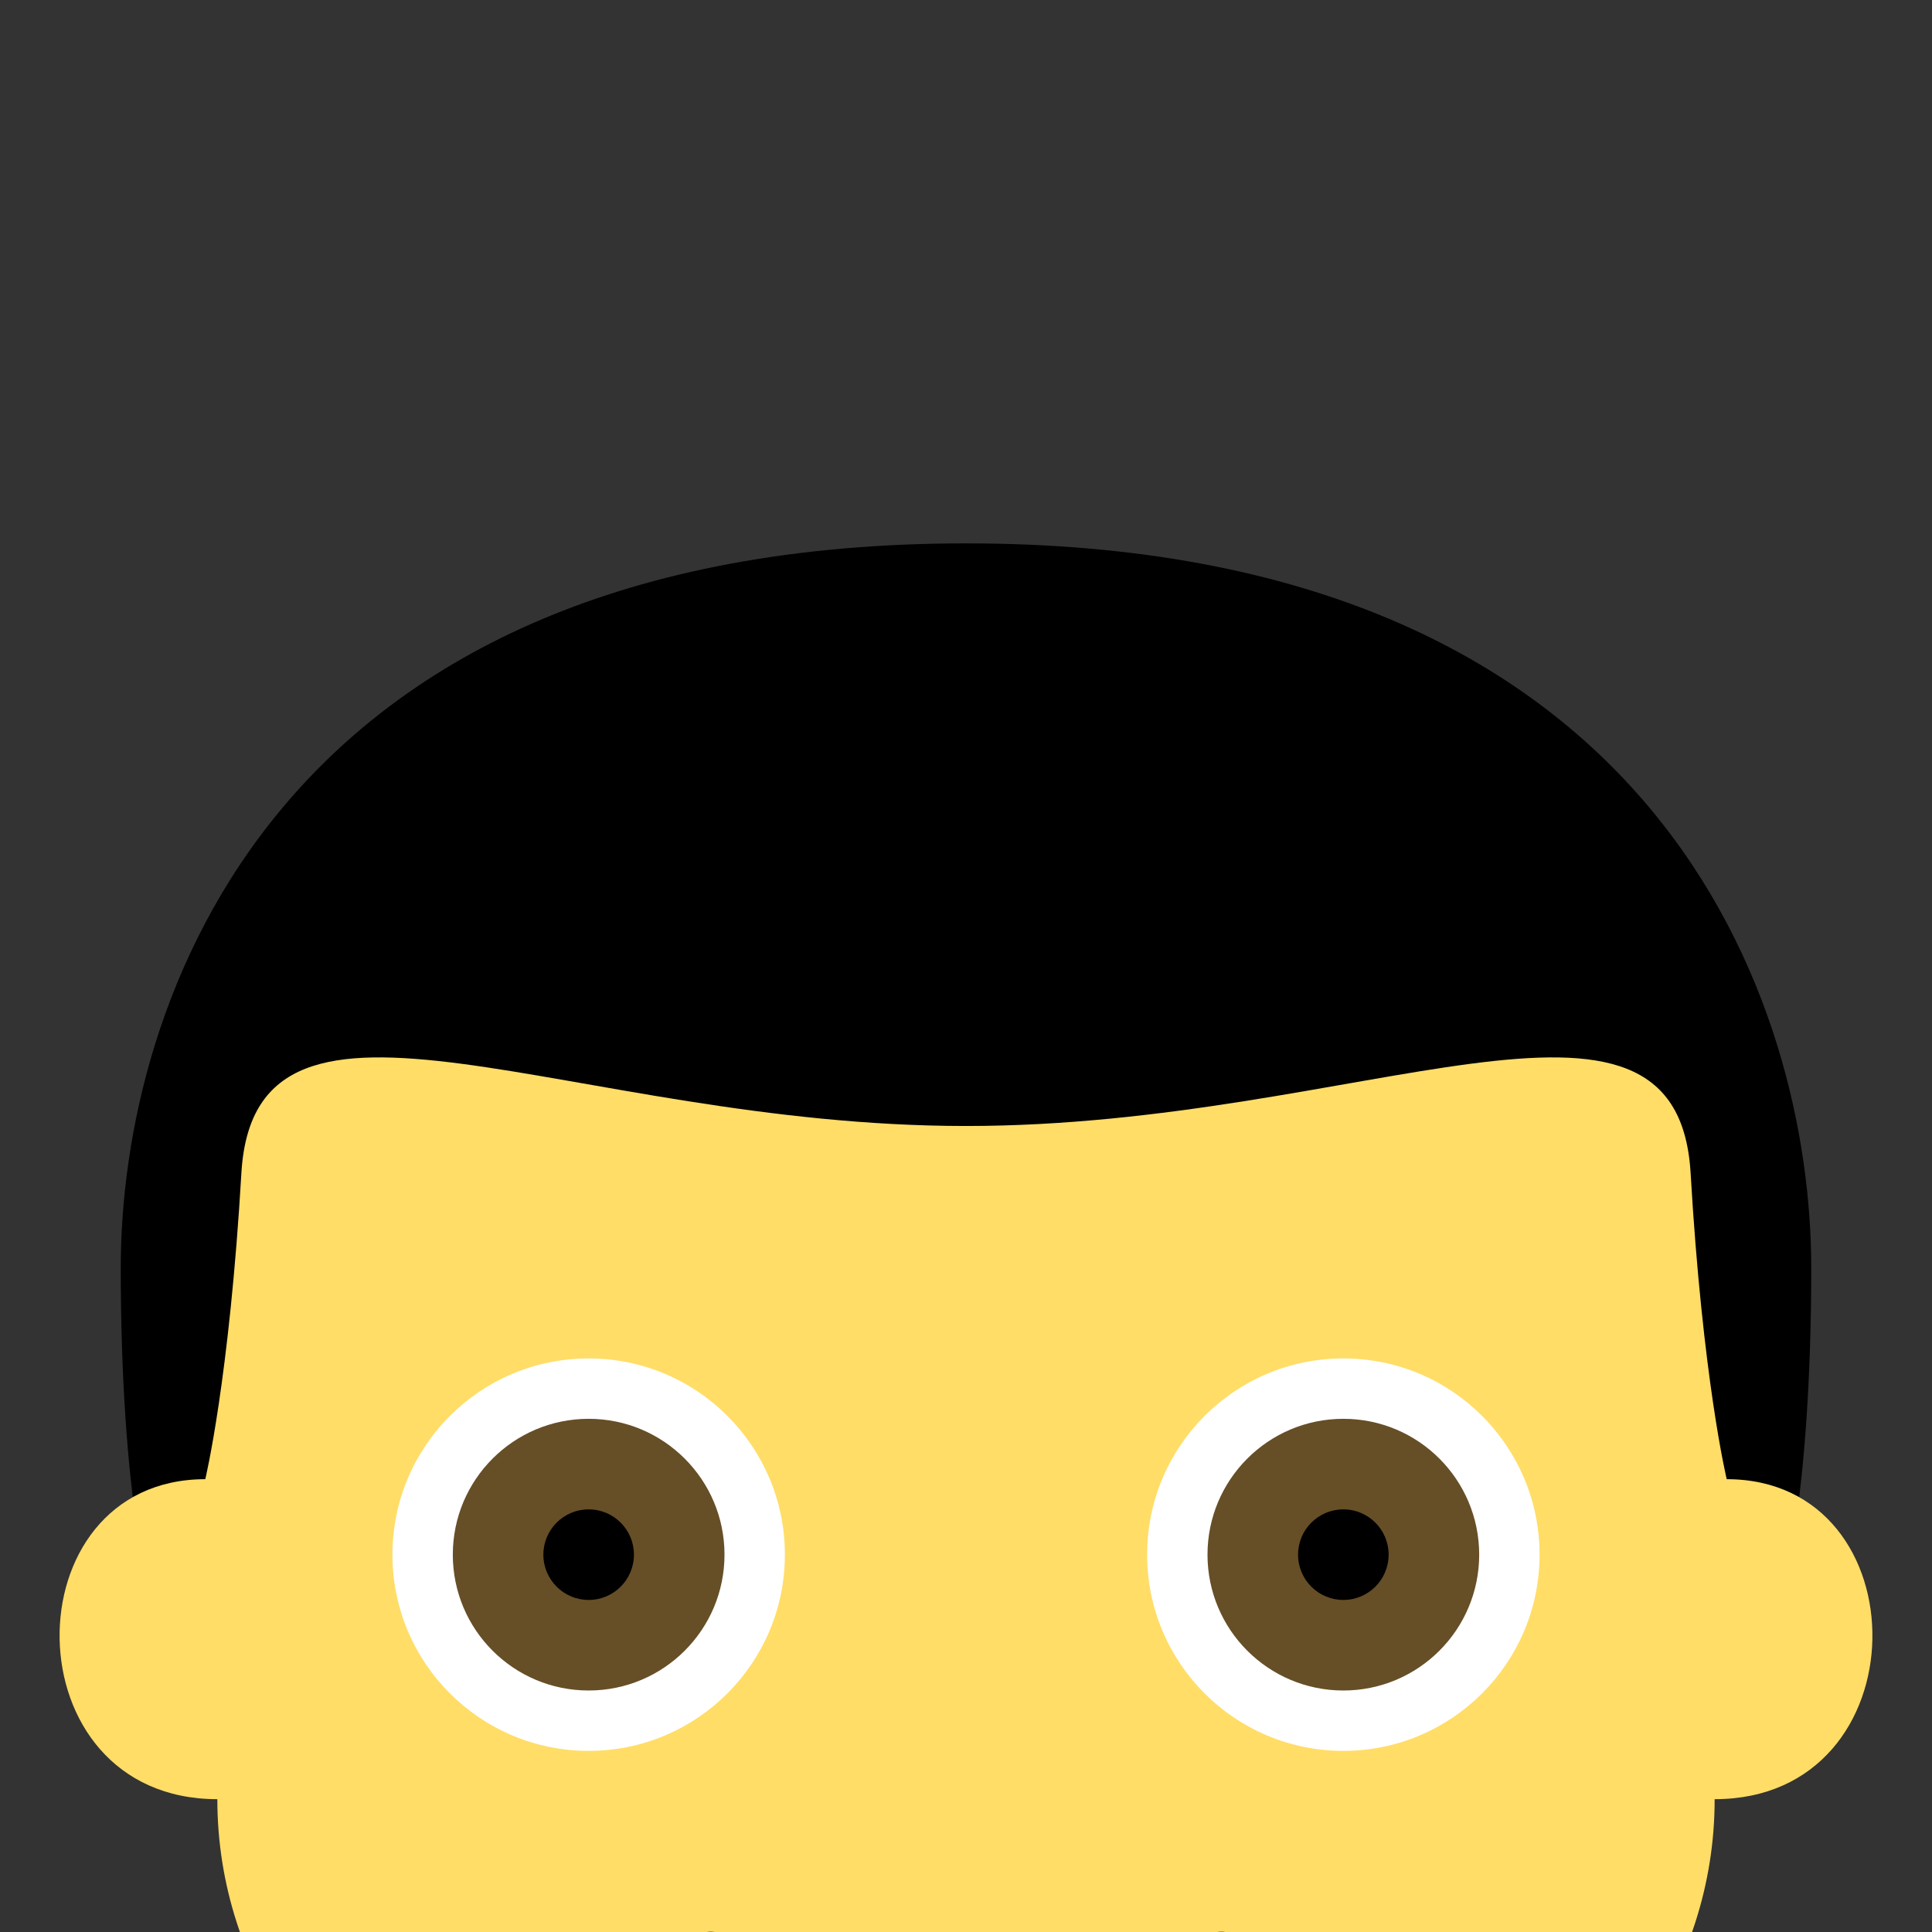 <?xml version="1.0" encoding="UTF-8" standalone="no"?>
<svg
   xmlns:dc="http://purl.org/dc/elements/1.1/"
   xmlns:cc="http://creativecommons.org/ns#"
   xmlns:rdf="http://www.w3.org/1999/02/22-rdf-syntax-ns#"
   xmlns:svg="http://www.w3.org/2000/svg"
   xmlns="http://www.w3.org/2000/svg"
   xmlns:sodipodi="http://sodipodi.sourceforge.net/DTD/sodipodi-0.dtd"
   xmlns:inkscape="http://www.inkscape.org/namespaces/inkscape"
   viewBox="0 0 64 64"
   enable-background="new 0 0 64 64"
   version="1.1"
   id="svg92"
   sodipodi:docname="Male Younger shorter.svg"
   inkscape:version="0.92.0 r15299">
  <rect x="0" y="0" width="64" height="64" fill="#333333" stroke="none"/>
  <defs
     id="defs96" />
  <sodipodi:namedview
     pagecolor="#ffffff"
     bordercolor="#666666"
     borderopacity="1"
     objecttolerance="10"
     gridtolerance="10"
     guidetolerance="10"
     inkscape:pageopacity="0"
     inkscape:pageshadow="2"
     inkscape:window-width="1366"
     inkscape:window-height="705"
     id="namedview94"
     showgrid="false"
     inkscape:zoom="3.6875"
     inkscape:cx="32.023742"
     inkscape:cy="31.972939"
     inkscape:window-x="-8"
     inkscape:window-y="-8"
     inkscape:window-maximized="1"
     inkscape:current-layer="svg92" />
  <path
     d="m 32,18 c 23,0 28,15.3 28,24 0,7.7 -1,11 -1,11 H 5 C 5,53 4,49.7 4,42 4,33.3 9,18 32,18 Z"
     id="path74"
     style="fill:#000000"
     inkscape:connector-curvature="0" />
  <path
     d="M 57.2,49 C 57.2,49 56.4,45.7 56,38.8 55.5,31.3 45.1,37.3 32,37.3 18.9,37.3 8.5,31.3 8,38.8 7.6,45.7 6.8,49 6.8,49 0.3,49 0.3,59.6 7.2,59.6 7.2,71 21.5,78 32,78 42.5,78 56.8,71 56.8,59.6 63.7,59.6 63.7,49 57.2,49"
     id="path76"
     inkscape:connector-curvature="0"
     style="fill:#ffdd67" />
  <circle
     cx="44.5"
     cy="51.5"
     r="6.5"
     id="circle78"
     style="fill:#ffffff" />
  <circle
     cx="44.5"
     cy="51.5"
     r="4.5"
     id="circle80"
     style="fill:#664e27" />
  <circle
     cx="44.5"
     cy="51.5"
     r="1.5"
     id="circle82"
     style="fill:#000000" />
  <circle
     cx="19.5"
     cy="51.5"
     r="6.5"
     id="circle84"
     style="fill:#ffffff" />
  <circle
     cx="19.5"
     cy="51.5"
     r="4.5"
     id="circle86"
     style="fill:#664e27" />
  <circle
     cx="19.5"
     cy="51.5"
     r="1.5"
     id="circle88"
     style="fill:#000000" />
  <path
     d="m 40.1,64.1 c -5.2,3.6 -11,3.6 -16.2,0 -0.6,-0.4 -1.2,0.3 -0.8,1 1.6,2.6 4.8,4.9 8.9,4.9 4.1,0 7.3,-2.3 8.9,-4.9 0.4,-0.7 -0.2,-1.4 -0.8,-1"
     id="path90"
     inkscape:connector-curvature="0"
     style="fill:#937237" />
</svg>
